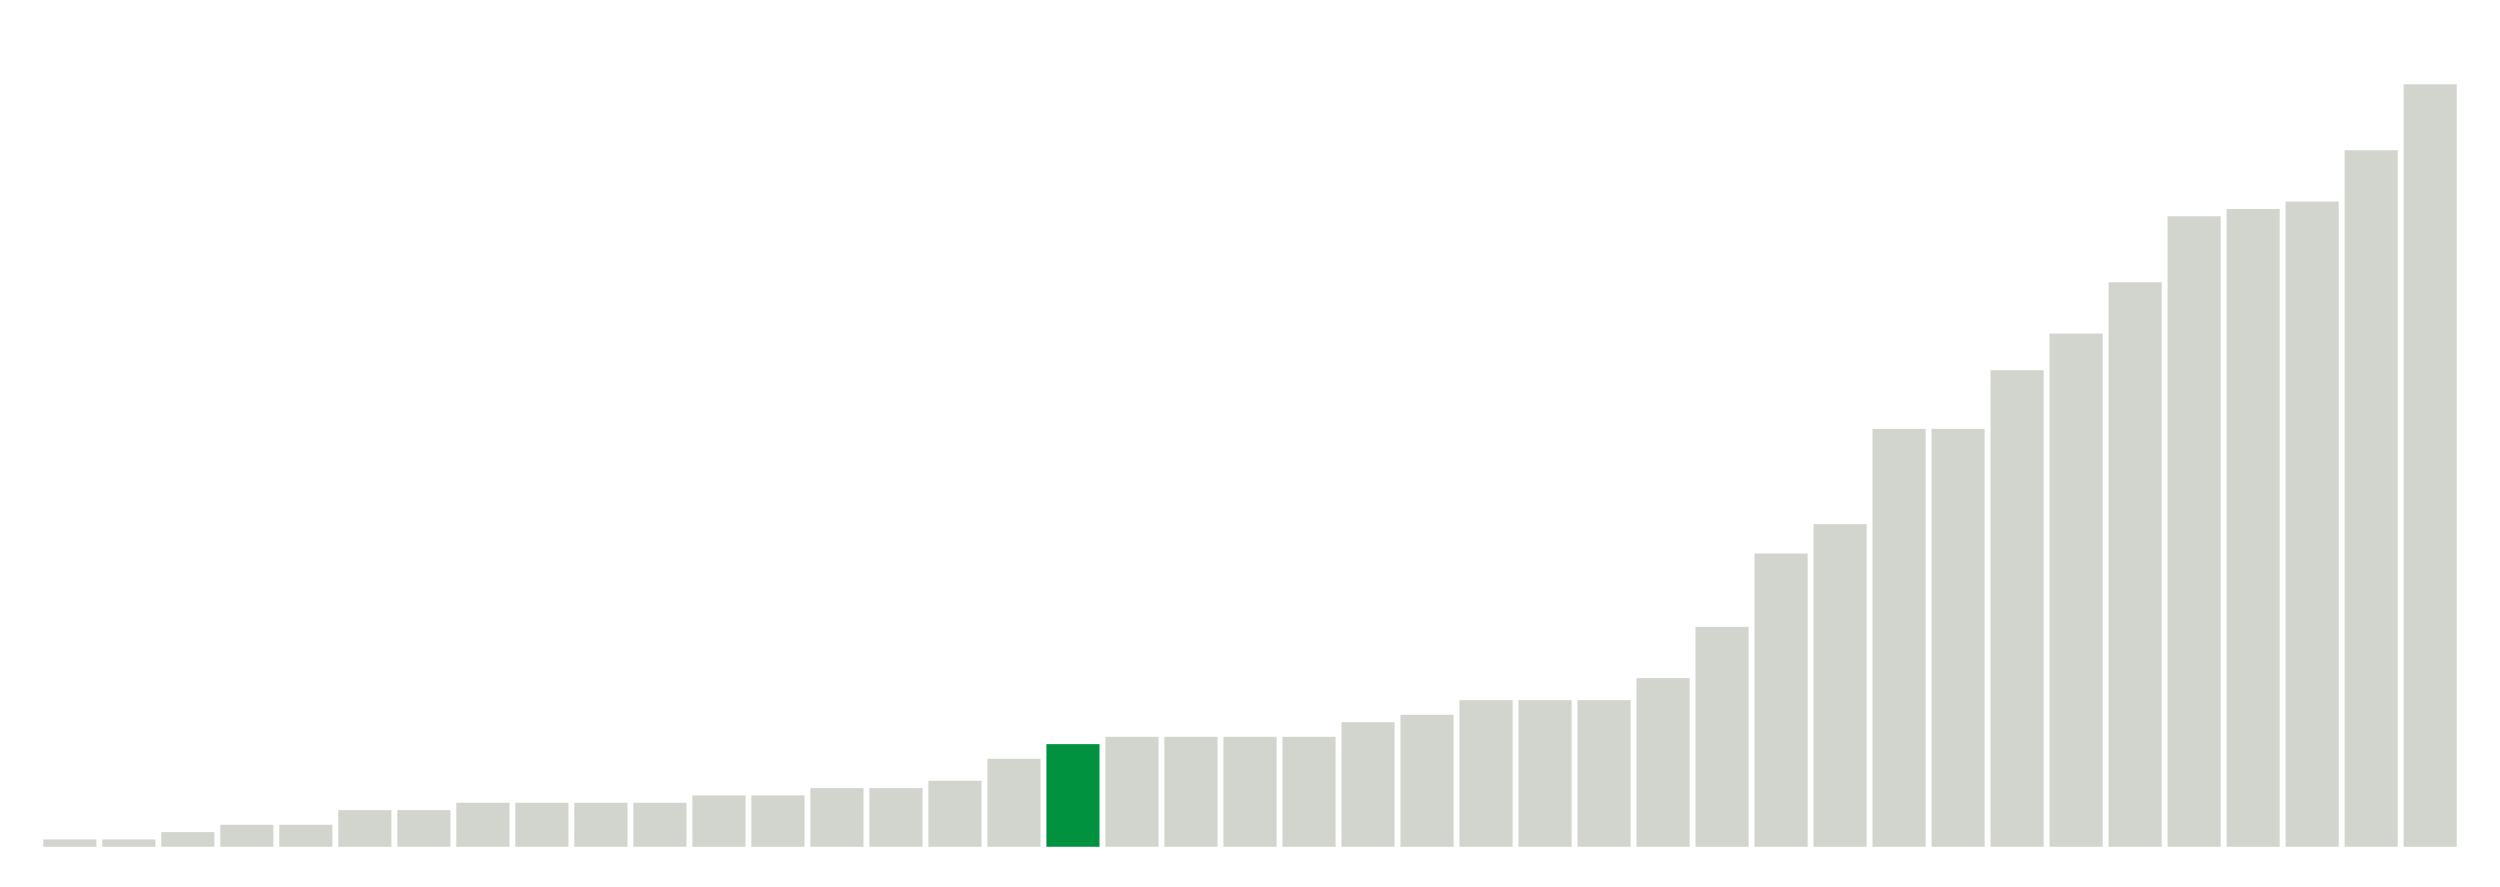 <svg class="marks" preserveAspectRatio="none" width="310" height="110"  version="1.1" xmlns="http://www.w3.org/2000/svg" xmlns:xlink="http://www.w3.org/1999/xlink"><g transform="translate(5,5)"><g class="mark-group role-frame root"><g transform="translate(0,0)"><path class="background" d="M0,0h300v100h-300Z" style="fill: none; stroke: #ddd; stroke-width: 0;"></path><g><g class="mark-rect role-mark marks"><path d="M0.366,99.091h6.585v0.909h-6.585Z" style="fill: #D2D4CE;"></path><path d="M7.683,99.091h6.585v0.909h-6.585Z" style="fill: #D2D4CE;"></path><path d="M15,98.182h6.585v1.818h-6.585Z" style="fill: #D2D4CE;"></path><path d="M22.317,97.273h6.585v2.727h-6.585Z" style="fill: #D2D4CE;"></path><path d="M29.634,97.273h6.585v2.727h-6.585Z" style="fill: #D2D4CE;"></path><path d="M36.951,95.455h6.585v4.545h-6.585Z" style="fill: #D2D4CE;"></path><path d="M44.268,95.455h6.585v4.545h-6.585Z" style="fill: #D2D4CE;"></path><path d="M51.585,94.545h6.585v5.455h-6.585Z" style="fill: #D2D4CE;"></path><path d="M58.902,94.545h6.585v5.455h-6.585Z" style="fill: #D2D4CE;"></path><path d="M66.22,94.545h6.585v5.455h-6.585Z" style="fill: #D2D4CE;"></path><path d="M73.537,94.545h6.585v5.455h-6.585Z" style="fill: #D2D4CE;"></path><path d="M80.854,93.636h6.585v6.364h-6.585Z" style="fill: #D2D4CE;"></path><path d="M88.171,93.636h6.585v6.364h-6.585Z" style="fill: #D2D4CE;"></path><path d="M95.488,92.727h6.585v7.273h-6.585Z" style="fill: #D2D4CE;"></path><path d="M102.805,92.727h6.585v7.273h-6.585Z" style="fill: #D2D4CE;"></path><path d="M110.122,91.818h6.585v8.182h-6.585Z" style="fill: #D2D4CE;"></path><path d="M117.439,89.091h6.585v10.909h-6.585Z" style="fill: #D2D4CE;"></path><path d="M124.756,87.273h6.585v12.727h-6.585Z" style="fill: #00923E;"></path><path d="M132.073,86.364h6.585v13.636h-6.585Z" style="fill: #D2D4CE;"></path><path d="M139.39,86.364h6.585v13.636h-6.585Z" style="fill: #D2D4CE;"></path><path d="M146.707,86.364h6.585v13.636h-6.585Z" style="fill: #D2D4CE;"></path><path d="M154.024,86.364h6.585v13.636h-6.585Z" style="fill: #D2D4CE;"></path><path d="M161.341,84.545h6.585v15.455h-6.585Z" style="fill: #D2D4CE;"></path><path d="M168.659,83.636h6.585v16.364h-6.585Z" style="fill: #D2D4CE;"></path><path d="M175.976,81.818h6.585v18.182h-6.585Z" style="fill: #D2D4CE;"></path><path d="M183.293,81.818h6.585v18.182h-6.585Z" style="fill: #D2D4CE;"></path><path d="M190.61,81.818h6.585v18.182h-6.585Z" style="fill: #D2D4CE;"></path><path d="M197.927,79.091h6.585v20.909h-6.585Z" style="fill: #D2D4CE;"></path><path d="M205.244,72.727h6.585v27.273h-6.585Z" style="fill: #D2D4CE;"></path><path d="M212.561,63.636h6.585v36.364h-6.585Z" style="fill: #D2D4CE;"></path><path d="M219.878,60h6.585v40h-6.585Z" style="fill: #D2D4CE;"></path><path d="M227.195,48.182h6.585v51.818h-6.585Z" style="fill: #D2D4CE;"></path><path d="M234.512,48.182h6.585v51.818h-6.585Z" style="fill: #D2D4CE;"></path><path d="M241.829,40.909h6.585v59.091h-6.585Z" style="fill: #D2D4CE;"></path><path d="M249.146,36.364h6.585v63.636h-6.585Z" style="fill: #D2D4CE;"></path><path d="M256.463,30h6.585v70h-6.585Z" style="fill: #D2D4CE;"></path><path d="M263.78,21.818h6.585v78.182h-6.585Z" style="fill: #D2D4CE;"></path><path d="M271.098,20.909h6.585v79.091h-6.585Z" style="fill: #D2D4CE;"></path><path d="M278.415,20h6.585v80h-6.585Z" style="fill: #D2D4CE;"></path><path d="M285.732,13.636h6.585v86.364h-6.585Z" style="fill: #D2D4CE;"></path><path d="M293.049,5.455h6.585v94.545h-6.585Z" style="fill: #D2D4CE;"></path></g></g><path class="foreground" d="" style="display: none; fill: none;"></path></g></g></g></svg>